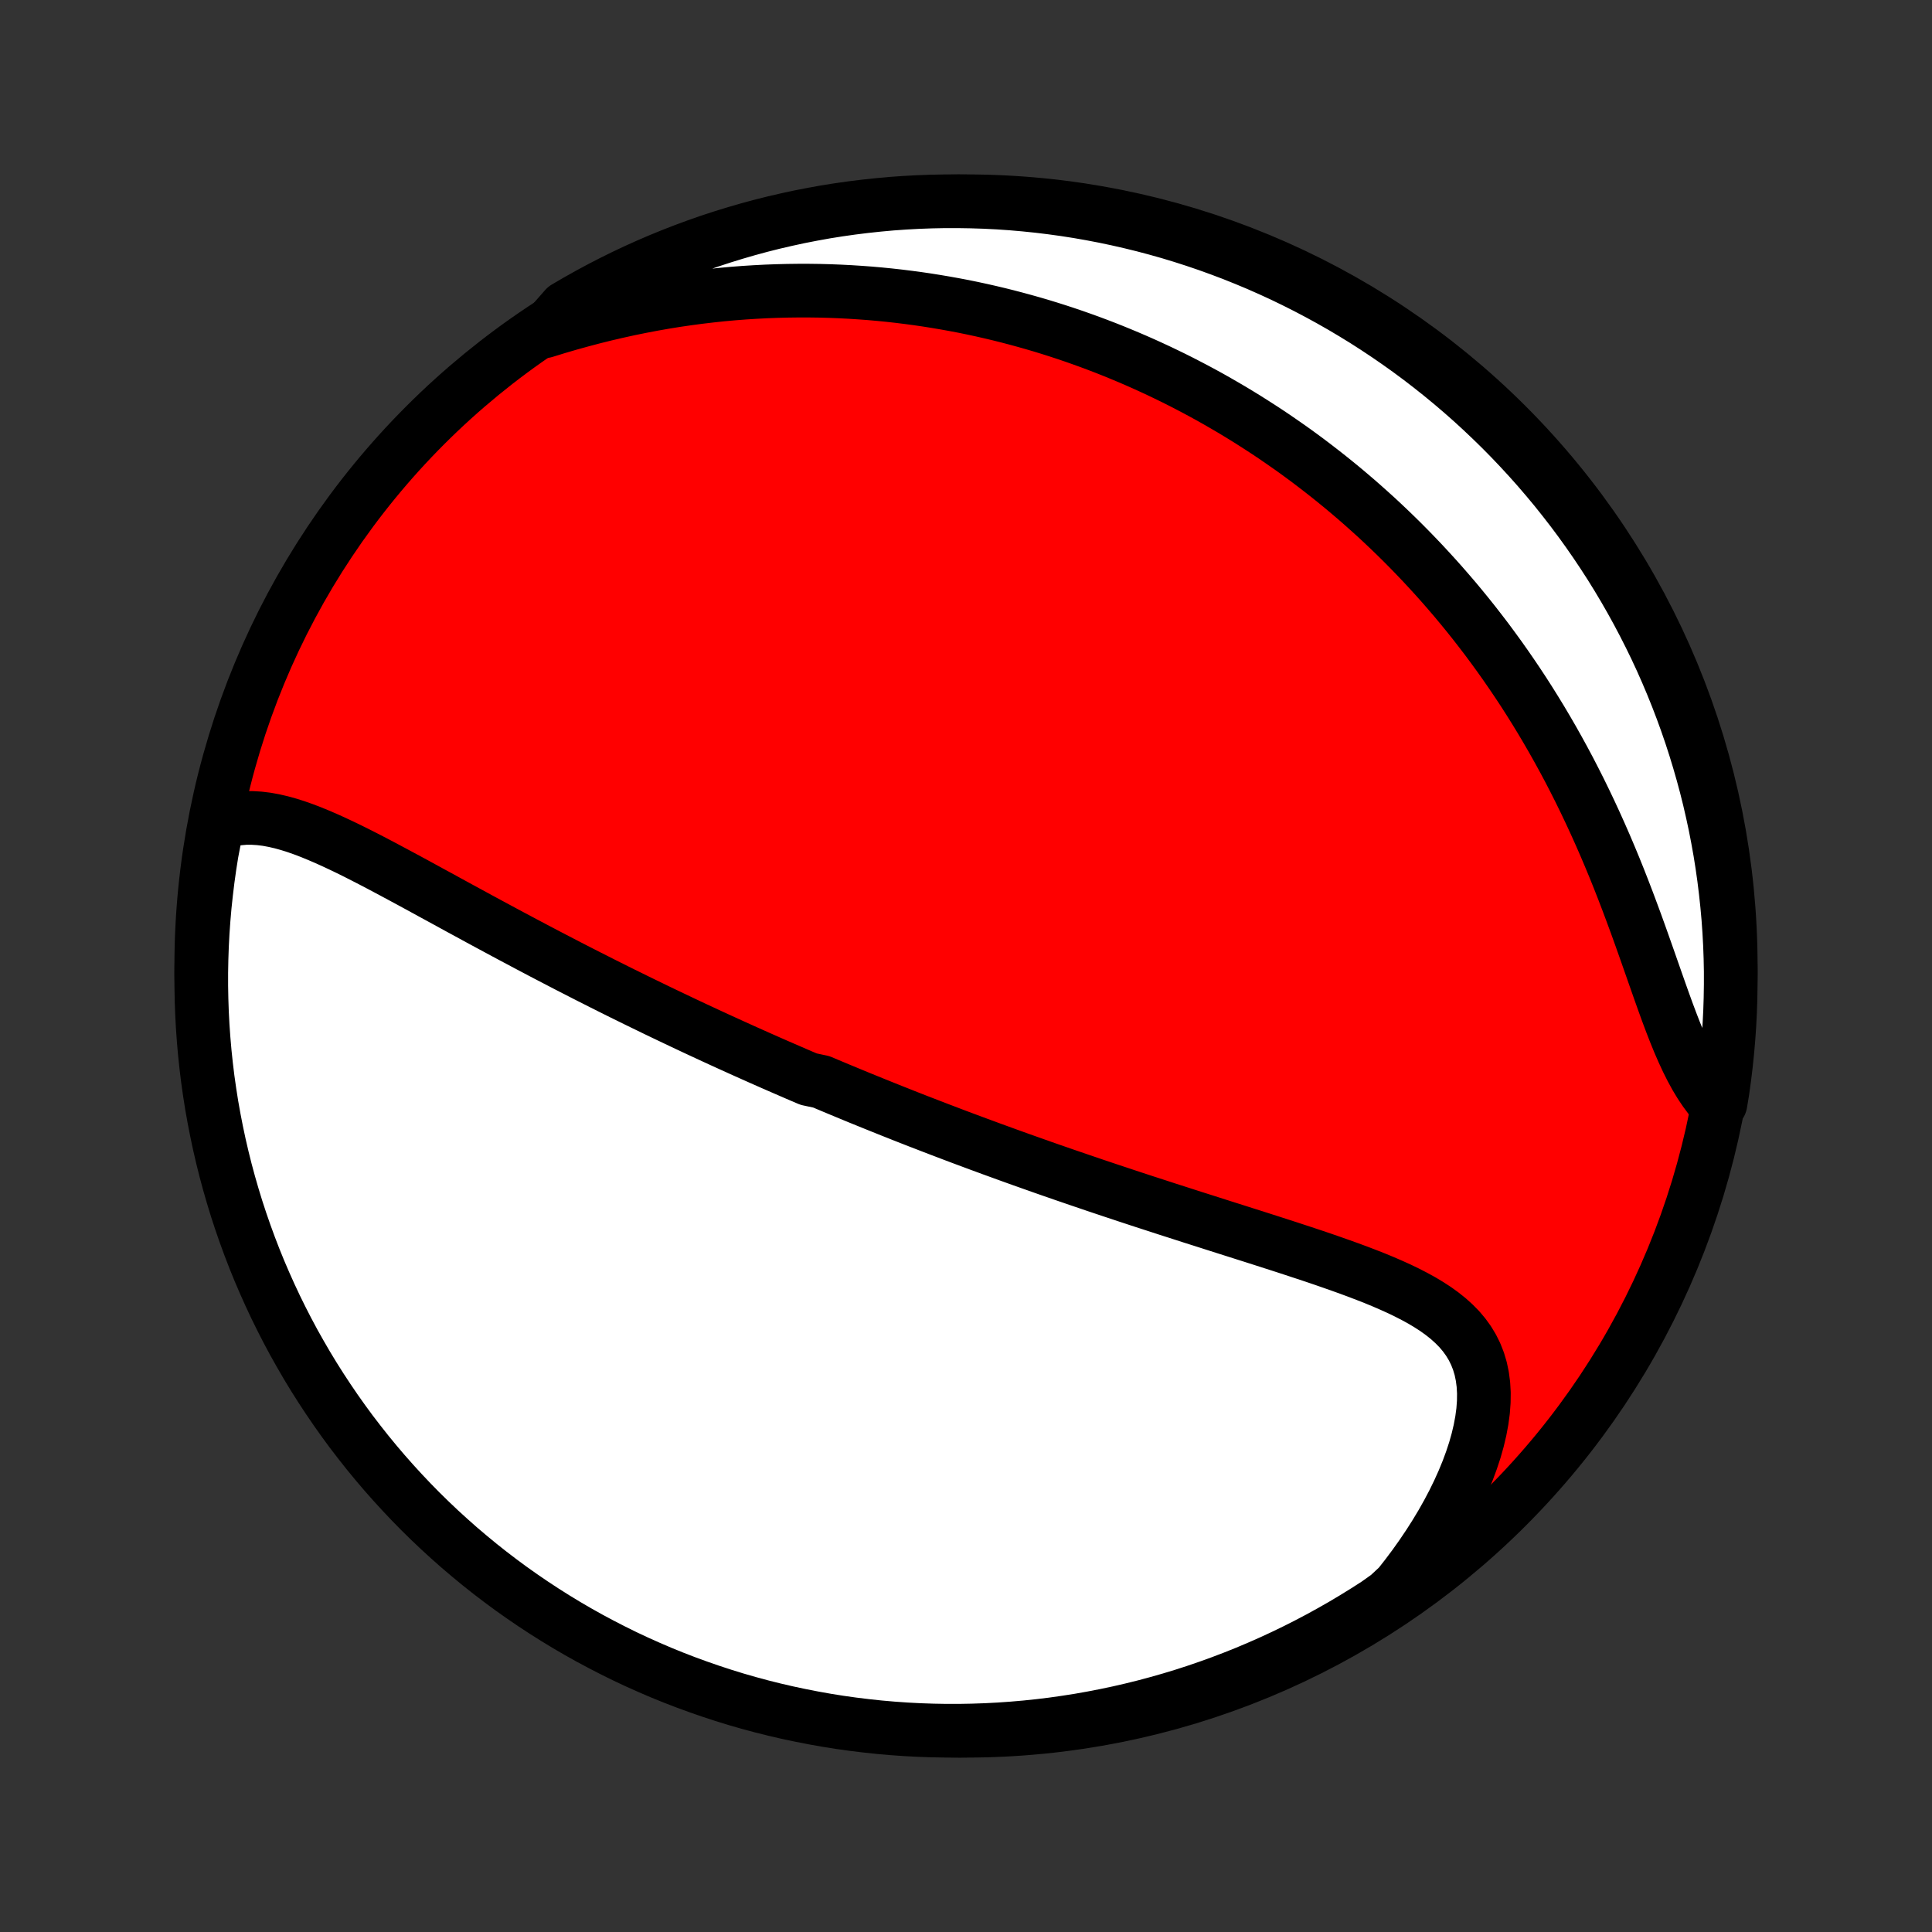 <?xml version="1.0" encoding="utf-8" standalone="no"?>
<!DOCTYPE svg PUBLIC "-//W3C//DTD SVG 1.1//EN"
  "http://www.w3.org/Graphics/SVG/1.1/DTD/svg11.dtd">
<!-- Created with matplotlib (http://matplotlib.org/) -->
<svg height="72pt" version="1.1" viewBox="0 0 72 72" width="72pt" xmlns="http://www.w3.org/2000/svg" xmlns:xlink="http://www.w3.org/1999/xlink">
 <rect x="0" y="0" width="72" height="72" fill="#333333" stroke="none"/>
 <defs>
  <style type="text/css">
*{stroke-linecap:butt;stroke-linejoin:round;}
  </style>
 </defs>
 <g id="figure_1">
  <g id="patch_1">
   <path d="
M0 72
L72 72
L72 0
L0 0
z
" style="fill:none;"/>
  </g>
  <g id="axes_1">
   <g id="PatchCollection_1">
    <defs>
     <path d="
M36 -7.5
C43.558 -7.5 50.808 -10.503 56.153 -15.848
C61.497 -21.192 64.5 -28.442 64.5 -36
C64.5 -43.558 61.497 -50.808 56.153 -56.153
C50.808 -61.497 43.558 -64.5 36 -64.5
C28.442 -64.5 21.192 -61.497 15.848 -56.153
C10.503 -50.808 7.5 -43.558 7.5 -36
C7.5 -28.442 10.503 -21.192 15.848 -15.848
C21.192 -10.503 28.442 -7.5 36 -7.5
z
" id="C0_0_a811fe30f3"/>
     <path d="
M8.097 -41.29
L8.353 -41.383
L8.613 -41.45
L8.874 -41.494
L9.138 -41.517
L9.404 -41.518
L9.672 -41.501
L9.941 -41.468
L10.212 -41.418
L10.485 -41.355
L10.759 -41.279
L11.034 -41.192
L11.31 -41.095
L11.587 -40.989
L11.865 -40.875
L12.144 -40.755
L12.424 -40.629
L12.704 -40.498
L12.985 -40.363
L13.266 -40.224
L13.547 -40.081
L13.828 -39.937
L14.11 -39.79
L14.391 -39.641
L14.672 -39.491
L14.953 -39.34
L15.234 -39.189
L15.514 -39.037
L15.793 -38.885
L16.072 -38.732
L16.35 -38.581
L16.628 -38.429
L16.904 -38.278
L17.18 -38.127
L17.455 -37.978
L17.728 -37.829
L18.001 -37.681
L18.273 -37.534
L18.543 -37.389
L18.812 -37.244
L19.081 -37.1
L19.348 -36.958
L19.613 -36.817
L19.878 -36.677
L20.141 -36.538
L20.403 -36.401
L20.664 -36.265
L20.924 -36.13
L21.182 -35.996
L21.439 -35.864
L21.695 -35.733
L21.95 -35.603
L22.204 -35.475
L22.456 -35.347
L22.708 -35.221
L22.958 -35.096
L23.207 -34.972
L23.456 -34.85
L23.703 -34.728
L23.949 -34.608
L24.195 -34.489
L24.439 -34.37
L24.682 -34.253
L24.925 -34.137
L25.167 -34.022
L25.408 -33.907
L25.648 -33.794
L25.888 -33.681
L26.127 -33.57
L26.366 -33.459
L26.604 -33.349
L26.841 -33.24
L27.078 -33.132
L27.315 -33.024
L27.551 -32.917
L27.787 -32.811
L28.022 -32.706
L28.257 -32.601
L28.492 -32.497
L28.727 -32.393
L28.962 -32.29
L29.197 -32.188
L29.432 -32.086
L29.667 -31.984
L29.902 -31.883
L30.137 -31.783
L30.608 -31.683
L30.844 -31.583
L31.08 -31.484
L31.317 -31.385
L31.554 -31.287
L31.792 -31.188
L32.03 -31.09
L32.269 -30.993
L32.508 -30.896
L32.748 -30.799
L32.989 -30.702
L33.231 -30.605
L33.474 -30.509
L33.717 -30.412
L33.962 -30.316
L34.207 -30.22
L34.454 -30.125
L34.702 -30.029
L34.951 -29.933
L35.201 -29.838
L35.453 -29.742
L35.706 -29.646
L35.96 -29.551
L36.216 -29.456
L36.473 -29.36
L36.732 -29.265
L36.992 -29.169
L37.254 -29.074
L37.518 -28.978
L37.784 -28.882
L38.051 -28.786
L38.32 -28.691
L38.591 -28.595
L38.864 -28.498
L39.139 -28.402
L39.416 -28.306
L39.695 -28.209
L39.976 -28.113
L40.259 -28.016
L40.545 -27.919
L40.832 -27.821
L41.122 -27.724
L41.414 -27.626
L41.708 -27.529
L42.004 -27.43
L42.302 -27.332
L42.603 -27.233
L42.906 -27.135
L43.211 -27.036
L43.518 -26.936
L43.828 -26.837
L44.139 -26.737
L44.452 -26.636
L44.768 -26.536
L45.085 -26.435
L45.404 -26.333
L45.725 -26.231
L46.047 -26.129
L46.371 -26.026
L46.696 -25.923
L47.022 -25.819
L47.349 -25.714
L47.676 -25.609
L48.004 -25.503
L48.333 -25.395
L48.661 -25.287
L48.989 -25.178
L49.316 -25.067
L49.641 -24.954
L49.965 -24.84
L50.288 -24.724
L50.607 -24.606
L50.923 -24.485
L51.236 -24.362
L51.544 -24.235
L51.846 -24.104
L52.143 -23.97
L52.433 -23.83
L52.715 -23.685
L52.989 -23.535
L53.252 -23.377
L53.505 -23.213
L53.745 -23.04
L53.972 -22.859
L54.185 -22.667
L54.383 -22.466
L54.563 -22.253
L54.726 -22.028
L54.87 -21.79
L54.994 -21.54
L55.098 -21.276
L55.181 -20.999
L55.242 -20.708
L55.282 -20.404
L55.3 -20.087
L55.296 -19.758
L55.271 -19.418
L55.224 -19.067
L55.157 -18.707
L55.07 -18.338
L54.964 -17.962
L54.838 -17.58
L54.695 -17.193
L54.534 -16.802
L54.357 -16.409
L54.164 -16.014
L53.955 -15.618
L53.732 -15.222
L53.495 -14.828
L53.245 -14.436
L52.983 -14.047
L52.709 -13.661
L52.423 -13.279
L52.127 -12.902
L51.728 -12.53
L51.311 -12.233
L50.889 -11.962
L50.462 -11.698
L50.032 -11.442
L49.597 -11.194
L49.157 -10.952
L48.714 -10.719
L48.267 -10.493
L47.816 -10.275
L47.362 -10.065
L46.904 -9.863
L46.443 -9.668
L45.978 -9.482
L45.511 -9.304
L45.041 -9.134
L44.568 -8.972
L44.092 -8.818
L43.614 -8.673
L43.133 -8.536
L42.651 -8.407
L42.166 -8.287
L41.679 -8.175
L41.191 -8.072
L40.701 -7.977
L40.21 -7.89
L39.717 -7.813
L39.224 -7.743
L38.729 -7.683
L38.233 -7.631
L37.737 -7.588
L37.24 -7.553
L36.743 -7.527
L36.246 -7.51
L35.748 -7.501
L35.251 -7.501
L34.754 -7.51
L34.257 -7.527
L33.761 -7.553
L33.266 -7.588
L32.771 -7.631
L32.277 -7.684
L31.785 -7.744
L31.293 -7.813
L30.804 -7.891
L30.315 -7.978
L29.829 -8.073
L29.344 -8.176
L28.861 -8.288
L28.381 -8.408
L27.903 -8.537
L27.427 -8.674
L26.954 -8.82
L26.484 -8.974
L26.017 -9.136
L25.552 -9.306
L25.091 -9.484
L24.633 -9.67
L24.179 -9.865
L23.728 -10.067
L23.281 -10.277
L22.838 -10.496
L22.399 -10.722
L21.963 -10.955
L21.533 -11.196
L21.106 -11.445
L20.685 -11.701
L20.267 -11.965
L19.855 -12.236
L19.448 -12.514
L19.045 -12.799
L18.648 -13.092
L18.256 -13.391
L17.87 -13.697
L17.489 -14.011
L17.113 -14.33
L16.744 -14.657
L16.38 -14.989
L16.022 -15.329
L15.67 -15.674
L15.325 -16.026
L14.986 -16.384
L14.653 -16.748
L14.327 -17.117
L14.007 -17.493
L13.694 -17.874
L13.388 -18.261
L13.088 -18.652
L12.796 -19.05
L12.511 -19.452
L12.233 -19.86
L11.962 -20.272
L11.698 -20.689
L11.442 -21.111
L11.194 -21.538
L10.952 -21.968
L10.719 -22.403
L10.493 -22.843
L10.275 -23.286
L10.065 -23.733
L9.863 -24.184
L9.668 -24.638
L9.482 -25.096
L9.304 -25.557
L9.134 -26.022
L8.972 -26.489
L8.818 -26.959
L8.673 -27.433
L8.536 -27.908
L8.407 -28.386
L8.287 -28.867
L8.175 -29.349
L8.072 -29.834
L7.977 -30.321
L7.89 -30.809
L7.813 -31.299
L7.743 -31.79
L7.683 -32.283
L7.631 -32.776
L7.588 -33.271
L7.553 -33.767
L7.527 -34.263
L7.51 -34.76
L7.501 -35.257
L7.501 -35.754
L7.51 -36.252
L7.527 -36.749
L7.553 -37.246
L7.588 -37.743
L7.631 -38.239
L7.684 -38.734
L7.744 -39.229
L7.813 -39.723
L7.891 -40.215
z
" id="C0_1_d692bd2129"/>
     <path d="
M20.299 -59.655
L20.752 -59.795
L21.205 -59.928
L21.656 -60.053
L22.106 -60.172
L22.555 -60.284
L23.001 -60.388
L23.446 -60.486
L23.888 -60.576
L24.328 -60.66
L24.765 -60.737
L25.199 -60.807
L25.63 -60.87
L26.057 -60.927
L26.482 -60.977
L26.902 -61.022
L27.32 -61.06
L27.734 -61.092
L28.144 -61.118
L28.55 -61.139
L28.953 -61.154
L29.352 -61.164
L29.747 -61.169
L30.139 -61.169
L30.526 -61.164
L30.91 -61.154
L31.291 -61.139
L31.667 -61.12
L32.04 -61.096
L32.409 -61.069
L32.774 -61.037
L33.136 -61.001
L33.495 -60.961
L33.85 -60.917
L34.201 -60.87
L34.549 -60.819
L34.894 -60.764
L35.236 -60.706
L35.574 -60.645
L35.91 -60.581
L36.242 -60.513
L36.571 -60.442
L36.897 -60.368
L37.221 -60.291
L37.541 -60.211
L37.859 -60.128
L38.174 -60.042
L38.487 -59.954
L38.797 -59.863
L39.104 -59.769
L39.41 -59.672
L39.712 -59.573
L40.013 -59.471
L40.311 -59.366
L40.608 -59.259
L40.902 -59.149
L41.194 -59.037
L41.484 -58.922
L41.772 -58.804
L42.059 -58.684
L42.343 -58.562
L42.626 -58.437
L42.907 -58.309
L43.187 -58.179
L43.465 -58.046
L43.742 -57.911
L44.017 -57.773
L44.29 -57.632
L44.563 -57.489
L44.834 -57.343
L45.104 -57.195
L45.372 -57.043
L45.639 -56.889
L45.906 -56.733
L46.171 -56.573
L46.435 -56.411
L46.698 -56.245
L46.96 -56.077
L47.222 -55.906
L47.482 -55.732
L47.741 -55.554
L48 -55.374
L48.258 -55.191
L48.515 -55.004
L48.771 -54.814
L49.026 -54.62
L49.281 -54.423
L49.535 -54.223
L49.788 -54.019
L50.041 -53.812
L50.293 -53.6
L50.544 -53.386
L50.794 -53.167
L51.044 -52.944
L51.294 -52.718
L51.542 -52.487
L51.79 -52.252
L52.037 -52.013
L52.283 -51.77
L52.529 -51.522
L52.773 -51.27
L53.017 -51.014
L53.26 -50.752
L53.503 -50.486
L53.744 -50.216
L53.984 -49.94
L54.224 -49.66
L54.462 -49.374
L54.699 -49.084
L54.935 -48.788
L55.169 -48.487
L55.403 -48.181
L55.634 -47.869
L55.865 -47.552
L56.093 -47.23
L56.32 -46.902
L56.545 -46.569
L56.769 -46.23
L56.99 -45.885
L57.209 -45.535
L57.426 -45.18
L57.64 -44.819
L57.852 -44.453
L58.061 -44.081
L58.268 -43.704
L58.472 -43.322
L58.672 -42.935
L58.87 -42.543
L59.064 -42.146
L59.255 -41.745
L59.443 -41.339
L59.627 -40.93
L59.808 -40.517
L59.985 -40.101
L60.159 -39.682
L60.329 -39.26
L60.495 -38.837
L60.658 -38.412
L60.817 -37.987
L60.974 -37.562
L61.127 -37.137
L61.277 -36.715
L61.425 -36.295
L61.571 -35.878
L61.715 -35.467
L61.858 -35.061
L62 -34.662
L62.142 -34.271
L62.285 -33.89
L62.429 -33.52
L62.575 -33.162
L62.725 -32.817
L62.878 -32.487
L63.035 -32.174
L63.197 -31.877
L63.365 -31.598
L63.539 -31.338
L63.719 -31.096
L64.117 -30.875
L64.194 -31.342
L64.262 -31.833
L64.322 -32.326
L64.373 -32.82
L64.416 -33.315
L64.45 -33.81
L64.475 -34.306
L64.491 -34.803
L64.499 -35.3
L64.499 -35.798
L64.489 -36.295
L64.471 -36.792
L64.444 -37.289
L64.409 -37.786
L64.364 -38.282
L64.311 -38.778
L64.25 -39.272
L64.18 -39.766
L64.102 -40.258
L64.014 -40.75
L63.919 -41.239
L63.814 -41.727
L63.702 -42.214
L63.581 -42.698
L63.451 -43.181
L63.313 -43.661
L63.167 -44.139
L63.013 -44.614
L62.85 -45.087
L62.679 -45.557
L62.5 -46.024
L62.313 -46.488
L62.118 -46.949
L61.915 -47.407
L61.704 -47.861
L61.485 -48.311
L61.258 -48.758
L61.024 -49.201
L60.782 -49.64
L60.533 -50.074
L60.276 -50.505
L60.012 -50.931
L59.74 -51.352
L59.461 -51.769
L59.175 -52.181
L58.882 -52.588
L58.582 -52.99
L58.275 -53.386
L57.962 -53.778
L57.641 -54.164
L57.315 -54.544
L56.981 -54.919
L56.641 -55.288
L56.295 -55.652
L55.943 -56.009
L55.584 -56.36
L55.22 -56.705
L54.85 -57.044
L54.474 -57.376
L54.092 -57.702
L53.705 -58.021
L53.313 -58.333
L52.915 -58.639
L52.512 -58.938
L52.104 -59.229
L51.691 -59.514
L51.274 -59.791
L50.852 -60.062
L50.425 -60.324
L49.994 -60.58
L49.558 -60.828
L49.119 -61.068
L48.675 -61.301
L48.228 -61.526
L47.777 -61.744
L47.322 -61.953
L46.864 -62.155
L46.402 -62.348
L45.938 -62.534
L45.47 -62.711
L44.999 -62.881
L44.526 -63.042
L44.05 -63.195
L43.572 -63.34
L43.091 -63.476
L42.608 -63.604
L42.123 -63.723
L41.637 -63.834
L41.148 -63.937
L40.658 -64.031
L40.167 -64.117
L39.674 -64.194
L39.18 -64.262
L38.685 -64.322
L38.19 -64.373
L37.694 -64.416
L37.197 -64.45
L36.7 -64.475
L36.202 -64.491
L35.705 -64.499
L35.208 -64.499
L34.711 -64.489
L34.214 -64.471
L33.718 -64.444
L33.222 -64.409
L32.728 -64.364
L32.234 -64.311
L31.742 -64.25
L31.25 -64.18
L30.761 -64.102
L30.273 -64.014
L29.786 -63.919
L29.302 -63.814
L28.819 -63.702
L28.339 -63.581
L27.861 -63.451
L27.386 -63.313
L26.913 -63.167
L26.443 -63.013
L25.976 -62.85
L25.512 -62.679
L25.051 -62.5
L24.593 -62.313
L24.139 -62.118
L23.689 -61.915
L23.242 -61.704
L22.799 -61.485
L22.36 -61.258
L21.926 -61.024
L21.495 -60.782
L21.069 -60.533
z
" id="C0_2_75eb5fa787"/>
    </defs>
    <g clip-path="url(#p1bffca34e9)">
     <use style="fill:#ff0000;stroke:#000000;stroke-width:2.0;" x="0.0" xlink:href="#C0_0_a811fe30f3" y="72.0"/>
    </g>
    <g clip-path="url(#p1bffca34e9)">
     <use style="fill:#ffffff;stroke:#000000;stroke-width:2.0;" x="0.0" xlink:href="#C0_1_d692bd2129" y="72.0"/>
    </g>
    <g clip-path="url(#p1bffca34e9)">
     <use style="fill:#ffffff;stroke:#000000;stroke-width:2.0;" x="0.0" xlink:href="#C0_2_75eb5fa787" y="72.0"/>
    </g>
   </g>
  </g>
 </g>
 <defs>
  <clipPath id="p1bffca34e9">
   <rect height="72.0" width="72.0" x="0.0" y="0.0"/>
  </clipPath>
 </defs>
</svg>
